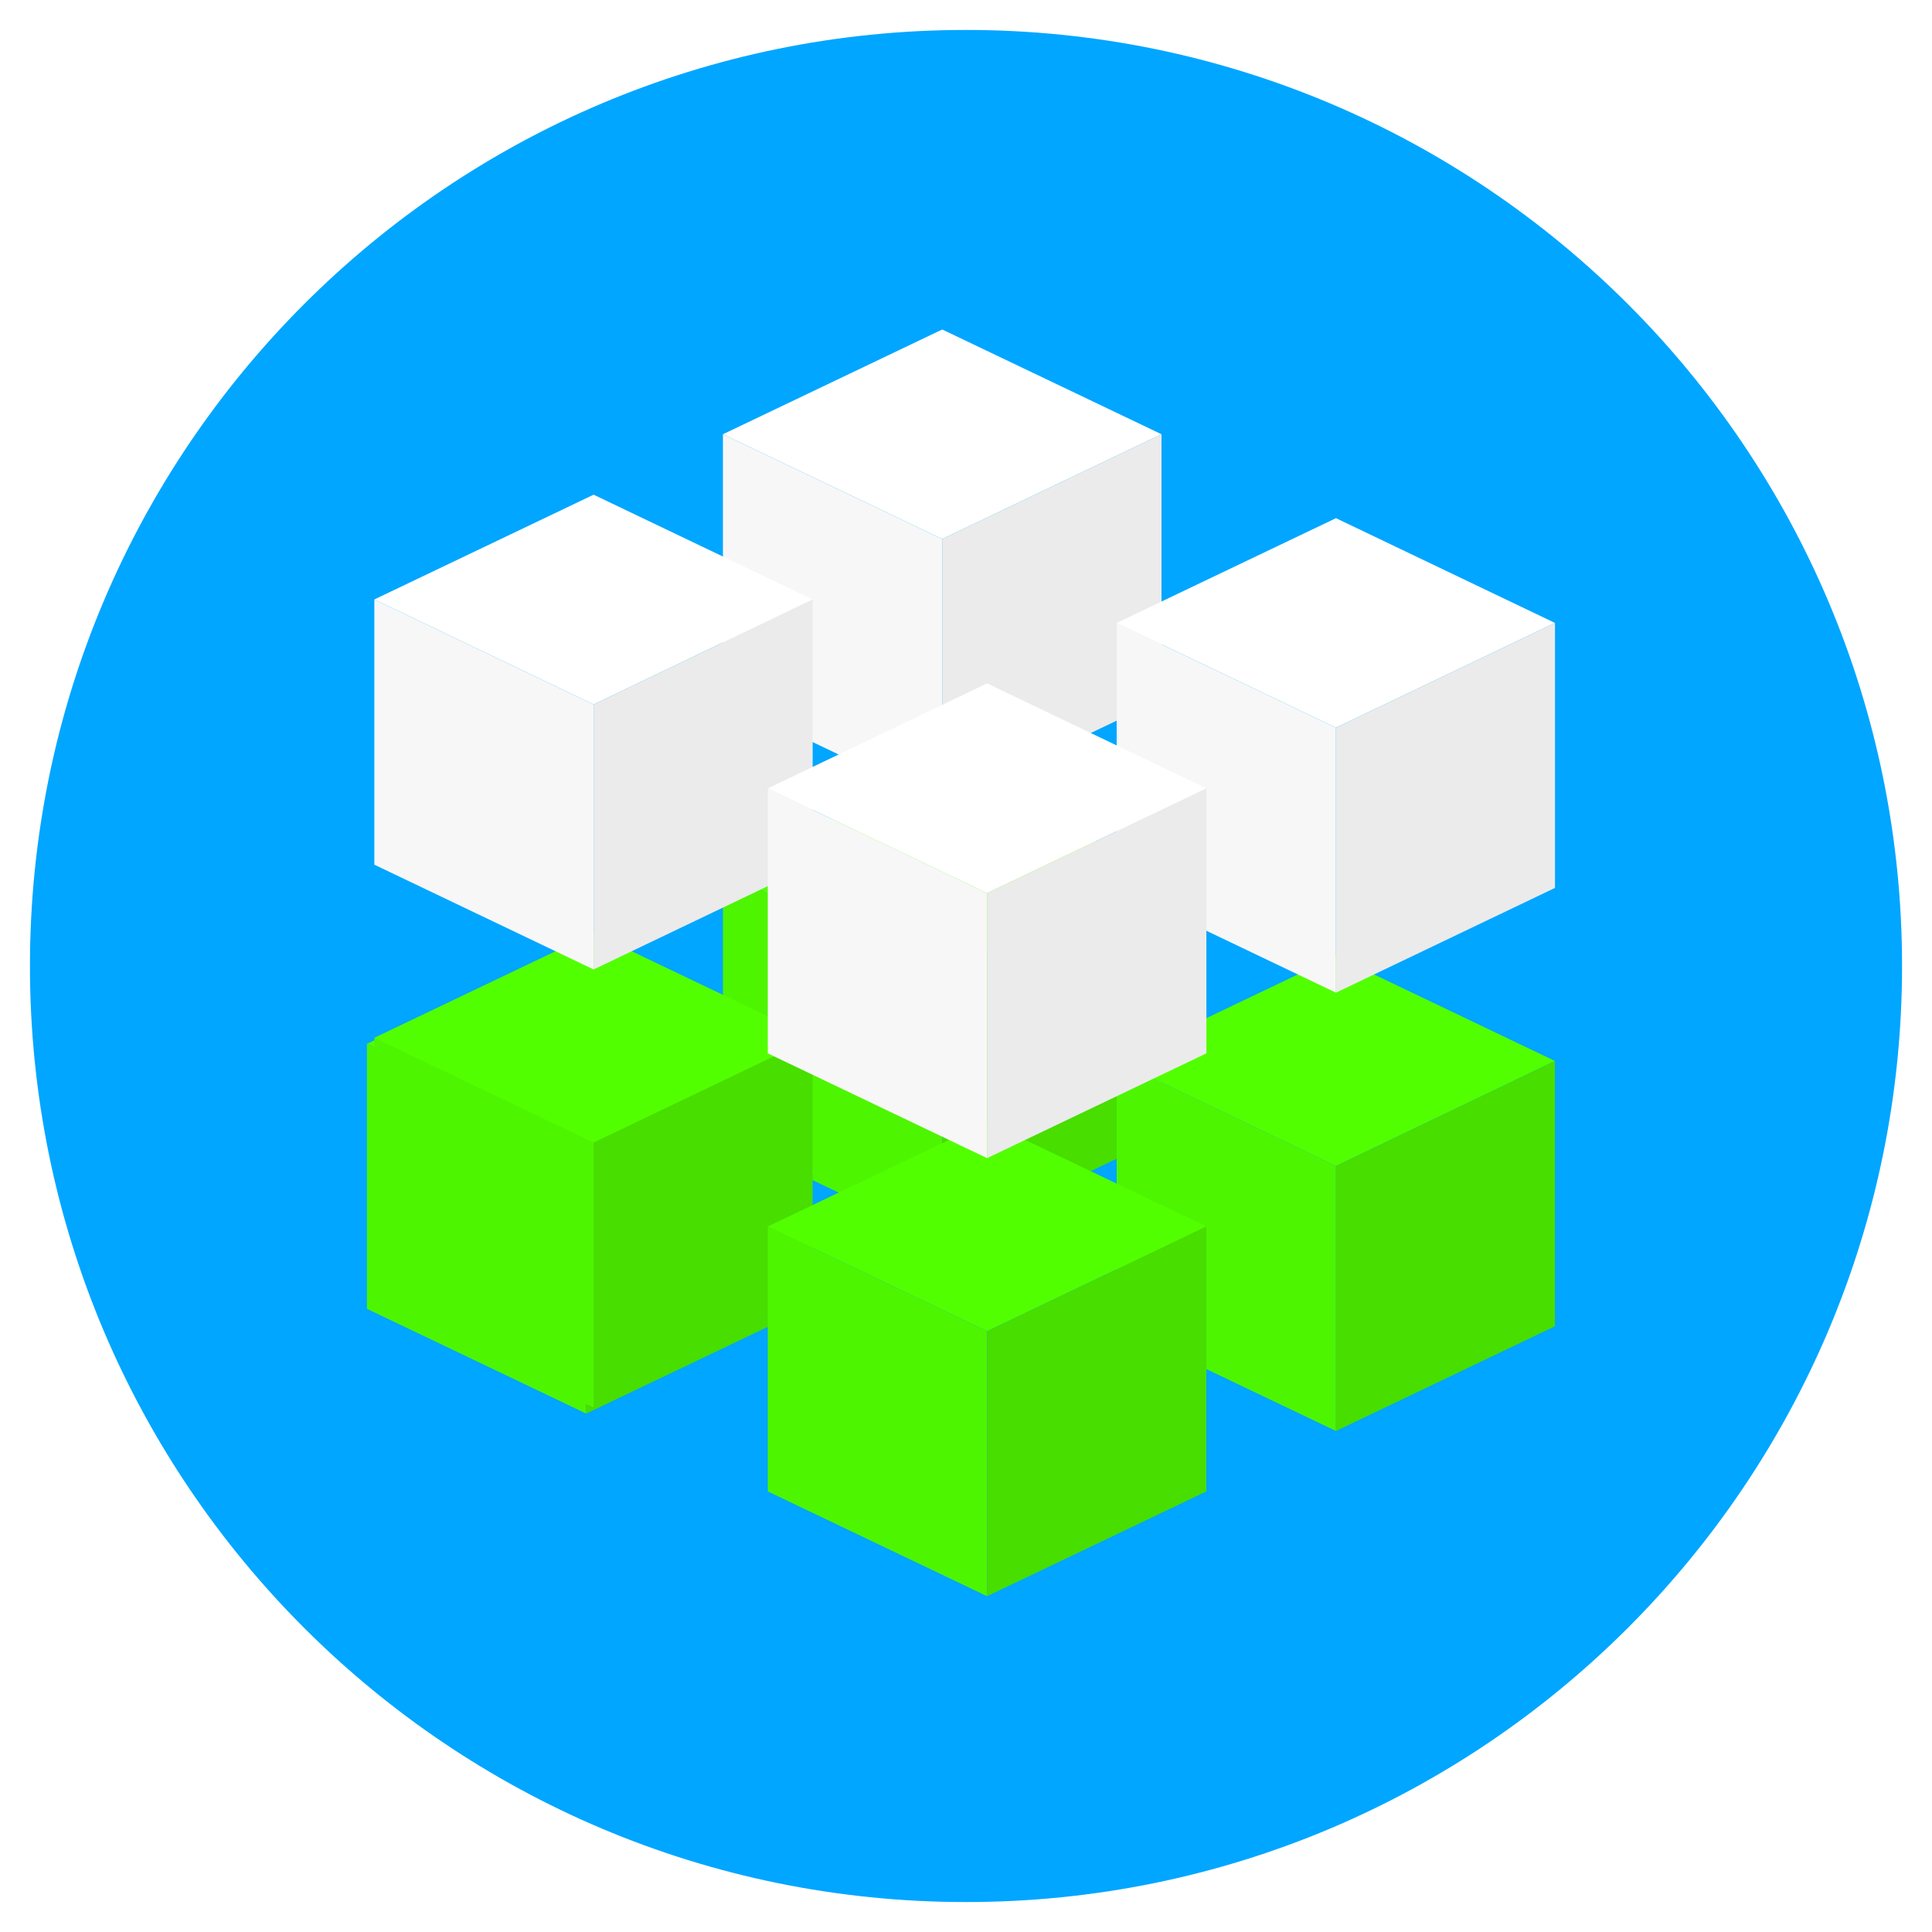 <svg width="258" height="258" viewBox="0 0 258 258" version="1.1" xmlns="http://www.w3.org/2000/svg" xmlns:xlink="http://www.w3.org/1999/xlink">
<title>Logo</title>
<desc>Created using Figma</desc>
<g id="Canvas" transform="translate(125 355)">
<g id="Logo" filter="url(#filter0_d)">
<g id="Group">
<g id="Vector">
<use xlink:href="#path0_fill" transform="translate(-125 -355)" fill="#00A6FF"/>
</g>
</g>
<g id="Group">
<g id="Group">
<g id="Group">
<g id="Vector">
<use xlink:href="#path1_fill" transform="translate(-32.46 -256.5)" fill="#52FF00"/>
</g>
</g>
<g id="Group">
<g id="Vector">
<use xlink:href="#path2_fill" transform="translate(-32.46 -242.509)" fill="#4EF500"/>
</g>
</g>
<g id="Group">
<g id="Vector">
<use xlink:href="#path3_fill" transform="translate(-3.175 -242.509)" fill="#47DE00"/>
</g>
</g>
</g>
<g id="Group">
<g id="Group">
<g id="Vector">
<use xlink:href="#path1_fill" transform="translate(-32.46 -315)" fill="#FFFFFF"/>
</g>
</g>
<g id="Group">
<g id="Vector">
<use xlink:href="#path4_fill" transform="translate(-32.46 -301.009)" fill="#F7F7F7"/>
</g>
</g>
<g id="Group">
<g id="Vector">
<use xlink:href="#path5_fill" transform="translate(-3.175 -301.009)" fill="#EBEBEB"/>
</g>
</g>
</g>
<g id="Group">
<g id="Group">
<g id="Vector">
<use xlink:href="#path1_fill" transform="translate(-80 -233.593)" fill="#52FF00"/>
</g>
</g>
<g id="Group">
<g id="Vector">
<use xlink:href="#path4_fill" transform="translate(-80 -219.602)" fill="#4EF500"/>
</g>
</g>
<g id="Group">
<g id="Vector">
<use xlink:href="#path5_fill" transform="translate(-50.715 -219.602)" fill="#47DE00"/>
</g>
</g>
</g>
<g id="Group">
<g id="Group">
<g id="Vector">
<use xlink:href="#path6_fill" transform="translate(-79.013 -234.404)" fill="#52FF00"/>
</g>
</g>
<g id="Group">
<g id="Vector">
<use xlink:href="#path7_fill" transform="translate(-79.013 -220.413)" fill="#4EF500"/>
</g>
</g>
<g id="Group">
<g id="Vector">
<use xlink:href="#path8_fill" transform="translate(-49.728 -220.413)" fill="#47DE00"/>
</g>
</g>
</g>
<g id="Group">
<g id="Group">
<g id="Vector">
<use xlink:href="#path9_fill" transform="translate(20.12 -231.303)" fill="#52FF00"/>
</g>
</g>
<g id="Group">
<g id="Vector">
<use xlink:href="#path10_fill" transform="translate(20.12 -217.312)" fill="#4EF500"/>
</g>
</g>
<g id="Group">
<g id="Vector">
<use xlink:href="#path11_fill" transform="translate(49.405 -217.312)" fill="#47DE00"/>
</g>
</g>
</g>
<g id="Group">
<g id="Group">
<g id="Vector">
<use xlink:href="#path12_fill" transform="translate(-26.469 -209.206)" fill="#52FF00"/>
</g>
</g>
<g id="Group">
<g id="Vector">
<use xlink:href="#path13_fill" transform="translate(-26.469 -195.216)" fill="#4EF500"/>
</g>
</g>
<g id="Group">
<g id="Vector">
<use xlink:href="#path14_fill" transform="translate(2.816 -195.216)" fill="#47DE00"/>
</g>
</g>
</g>
<g id="Group">
<g id="Group">
<g id="Vector">
<use xlink:href="#path15_fill" transform="translate(-79.013 -292.939)" fill="#FFFFFF"/>
</g>
</g>
<g id="Group">
<g id="Vector">
<use xlink:href="#path16_fill" transform="translate(-79.013 -278.948)" fill="#F7F7F7"/>
</g>
</g>
<g id="Group">
<g id="Vector">
<use xlink:href="#path17_fill" transform="translate(-49.728 -278.948)" fill="#EBEBEB"/>
</g>
</g>
</g>
<g id="Group">
<g id="Group">
<g id="Vector">
<use xlink:href="#path18_fill" transform="translate(20.12 -289.803)" fill="#FFFFFF"/>
</g>
</g>
<g id="Group">
<g id="Vector">
<use xlink:href="#path19_fill" transform="translate(20.12 -275.812)" fill="#F7F7F7"/>
</g>
</g>
<g id="Group">
<g id="Vector">
<use xlink:href="#path20_fill" transform="translate(49.405 -275.812)" fill="#EBEBEB"/>
</g>
</g>
</g>
<g id="Group">
<g id="Group">
<g id="Vector">
<use xlink:href="#path21_fill" transform="translate(-26.469 -267.742)" fill="#FFFFFF"/>
</g>
</g>
<g id="Group">
<g id="Vector">
<use xlink:href="#path22_fill" transform="translate(-26.469 -253.716)" fill="#F7F7F7"/>
</g>
</g>
<g id="Group">
<g id="Vector">
<use xlink:href="#path23_fill" transform="translate(2.816 -253.716)" fill="#EBEBEB"/>
</g>
</g>
</g>
</g>
</g>
</g>
<defs>
<filter id="filter0_d" filterUnits="userSpaceOnUse" x="-126" y="-355" width="259" height="258" color-interpolation-filters="sRGB">
<feFlood flood-opacity="0" result="BackgroundImageFix"/>
<feColorMatrix in="SourceAlpha" type="matrix" values="0 0 0 0 0 0 0 0 0 0 0 0 0 0 0 0 0 0 255 0"/>
<feOffset dx="4" dy="4"/>
<feGaussianBlur stdDeviation="2"/>
<feColorMatrix type="matrix" values="0 0 0 0 0 0 0 0 0 0 0 0 0 0 0 0 0 0 0.07 0"/>
<feBlend mode="normal" in2="BackgroundImageFix" result="effect1_dropShadow"/>
<feBlend mode="normal" in="SourceGraphic" in2="effect1_dropShadow" result="shape"/>
</filter>
<path id="path0_fill" d="M 250 125C 250 194.037 194.037 250 125 250C 55.963 250 -4.30189e-06 194.037 -4.30189e-06 125C -4.30189e-06 55.963 55.963 1.07547e-06 125 1.07547e-06C 194.037 1.07547e-06 250 55.963 250 125Z"/>
<path id="path1_fill" d="M 8.60377e-06 13.991L 29.285 27.981L 58.571 13.991L 29.285 0L 8.60377e-06 13.991Z"/>
<path id="path2_fill" d="M 8.60377e-06 4.30189e-06L 8.60377e-06 35.382L 29.285 49.373L 29.285 13.991L 8.60377e-06 4.30189e-06Z"/>
<path id="path3_fill" d="M 0 49.373L 29.285 35.382L 29.285 4.30189e-06L 0 13.991L 0 49.373Z"/>
<path id="path4_fill" d="M 8.60377e-06 4.30189e-06L 8.60377e-06 35.382L 29.285 49.373L 29.285 13.991L 8.60377e-06 4.30189e-06Z"/>
<path id="path5_fill" d="M 0 49.373L 29.285 35.382L 29.285 4.30189e-06L 0 13.991L 0 49.373Z"/>
<path id="path6_fill" d="M -4.30189e-06 13.991L 29.285 27.981L 58.535 13.991L 29.285 4.30189e-06L -4.30189e-06 13.991Z"/>
<path id="path7_fill" d="M -4.30189e-06 8.60377e-06L -4.30189e-06 35.382L 29.285 49.373L 29.285 13.991L -4.30189e-06 8.60377e-06Z"/>
<path id="path8_fill" d="M 8.60377e-06 49.373L 29.25 35.382L 29.25 8.60377e-06L 8.60377e-06 13.991L 8.60377e-06 49.373Z"/>
<path id="path9_fill" d="M -8.60377e-06 13.991L 29.285 28.017L 58.535 13.991L 29.285 0L -8.60377e-06 13.991Z"/>
<path id="path10_fill" d="M -8.60377e-06 4.30189e-06L -8.60377e-06 35.417L 29.285 49.408L 29.285 14.026L -8.60377e-06 4.30189e-06Z"/>
<path id="path11_fill" d="M 4.30189e-06 49.408L 29.25 35.417L 29.25 4.30189e-06L 4.30189e-06 14.026L 4.30189e-06 49.408Z"/>
<path id="path12_fill" d="M 8.60377e-06 13.991L 29.285 27.981L 58.571 13.991L 29.285 4.30189e-06L 8.60377e-06 13.991Z"/>
<path id="path13_fill" d="M 8.60377e-06 8.60377e-06L 8.60377e-06 35.382L 29.285 49.373L 29.285 13.991L 8.60377e-06 8.60377e-06Z"/>
<path id="path14_fill" d="M 0 49.373L 29.285 35.382L 29.285 8.60377e-06L 0 13.991L 0 49.373Z"/>
<path id="path15_fill" d="M -4.30189e-06 13.991L 29.285 28.017L 58.535 13.991L 29.285 2.15094e-06L -4.30189e-06 13.991Z"/>
<path id="path16_fill" d="M -4.30189e-06 -4.30189e-06L -4.30189e-06 35.417L 29.285 49.408L 29.285 14.026L -4.30189e-06 -4.30189e-06Z"/>
<path id="path17_fill" d="M 8.60377e-06 49.408L 29.25 35.417L 29.25 -4.30189e-06L 8.60377e-06 14.026L 8.60377e-06 49.408Z"/>
<path id="path18_fill" d="M -8.60377e-06 13.991L 29.285 27.981L 58.535 13.991L 29.285 0L -8.60377e-06 13.991Z"/>
<path id="path19_fill" d="M -8.60377e-06 4.30189e-06L -8.60377e-06 35.382L 29.285 49.373L 29.285 13.991L -8.60377e-06 4.30189e-06Z"/>
<path id="path20_fill" d="M 4.30189e-06 49.373L 29.25 35.382L 29.25 4.30189e-06L 4.30189e-06 13.991L 4.30189e-06 49.373Z"/>
<path id="path21_fill" d="M 8.60377e-06 14.026L 29.285 28.017L 58.571 14.026L 29.285 2.15094e-06L 8.60377e-06 14.026Z"/>
<path id="path22_fill" d="M 8.60377e-06 -2.15094e-06L 8.60377e-06 35.382L 29.285 49.373L 29.285 13.991L 8.60377e-06 -2.15094e-06Z"/>
<path id="path23_fill" d="M 0 49.373L 29.285 35.382L 29.285 -2.15094e-06L 0 13.991L 0 49.373Z"/>
</defs>
</svg>
